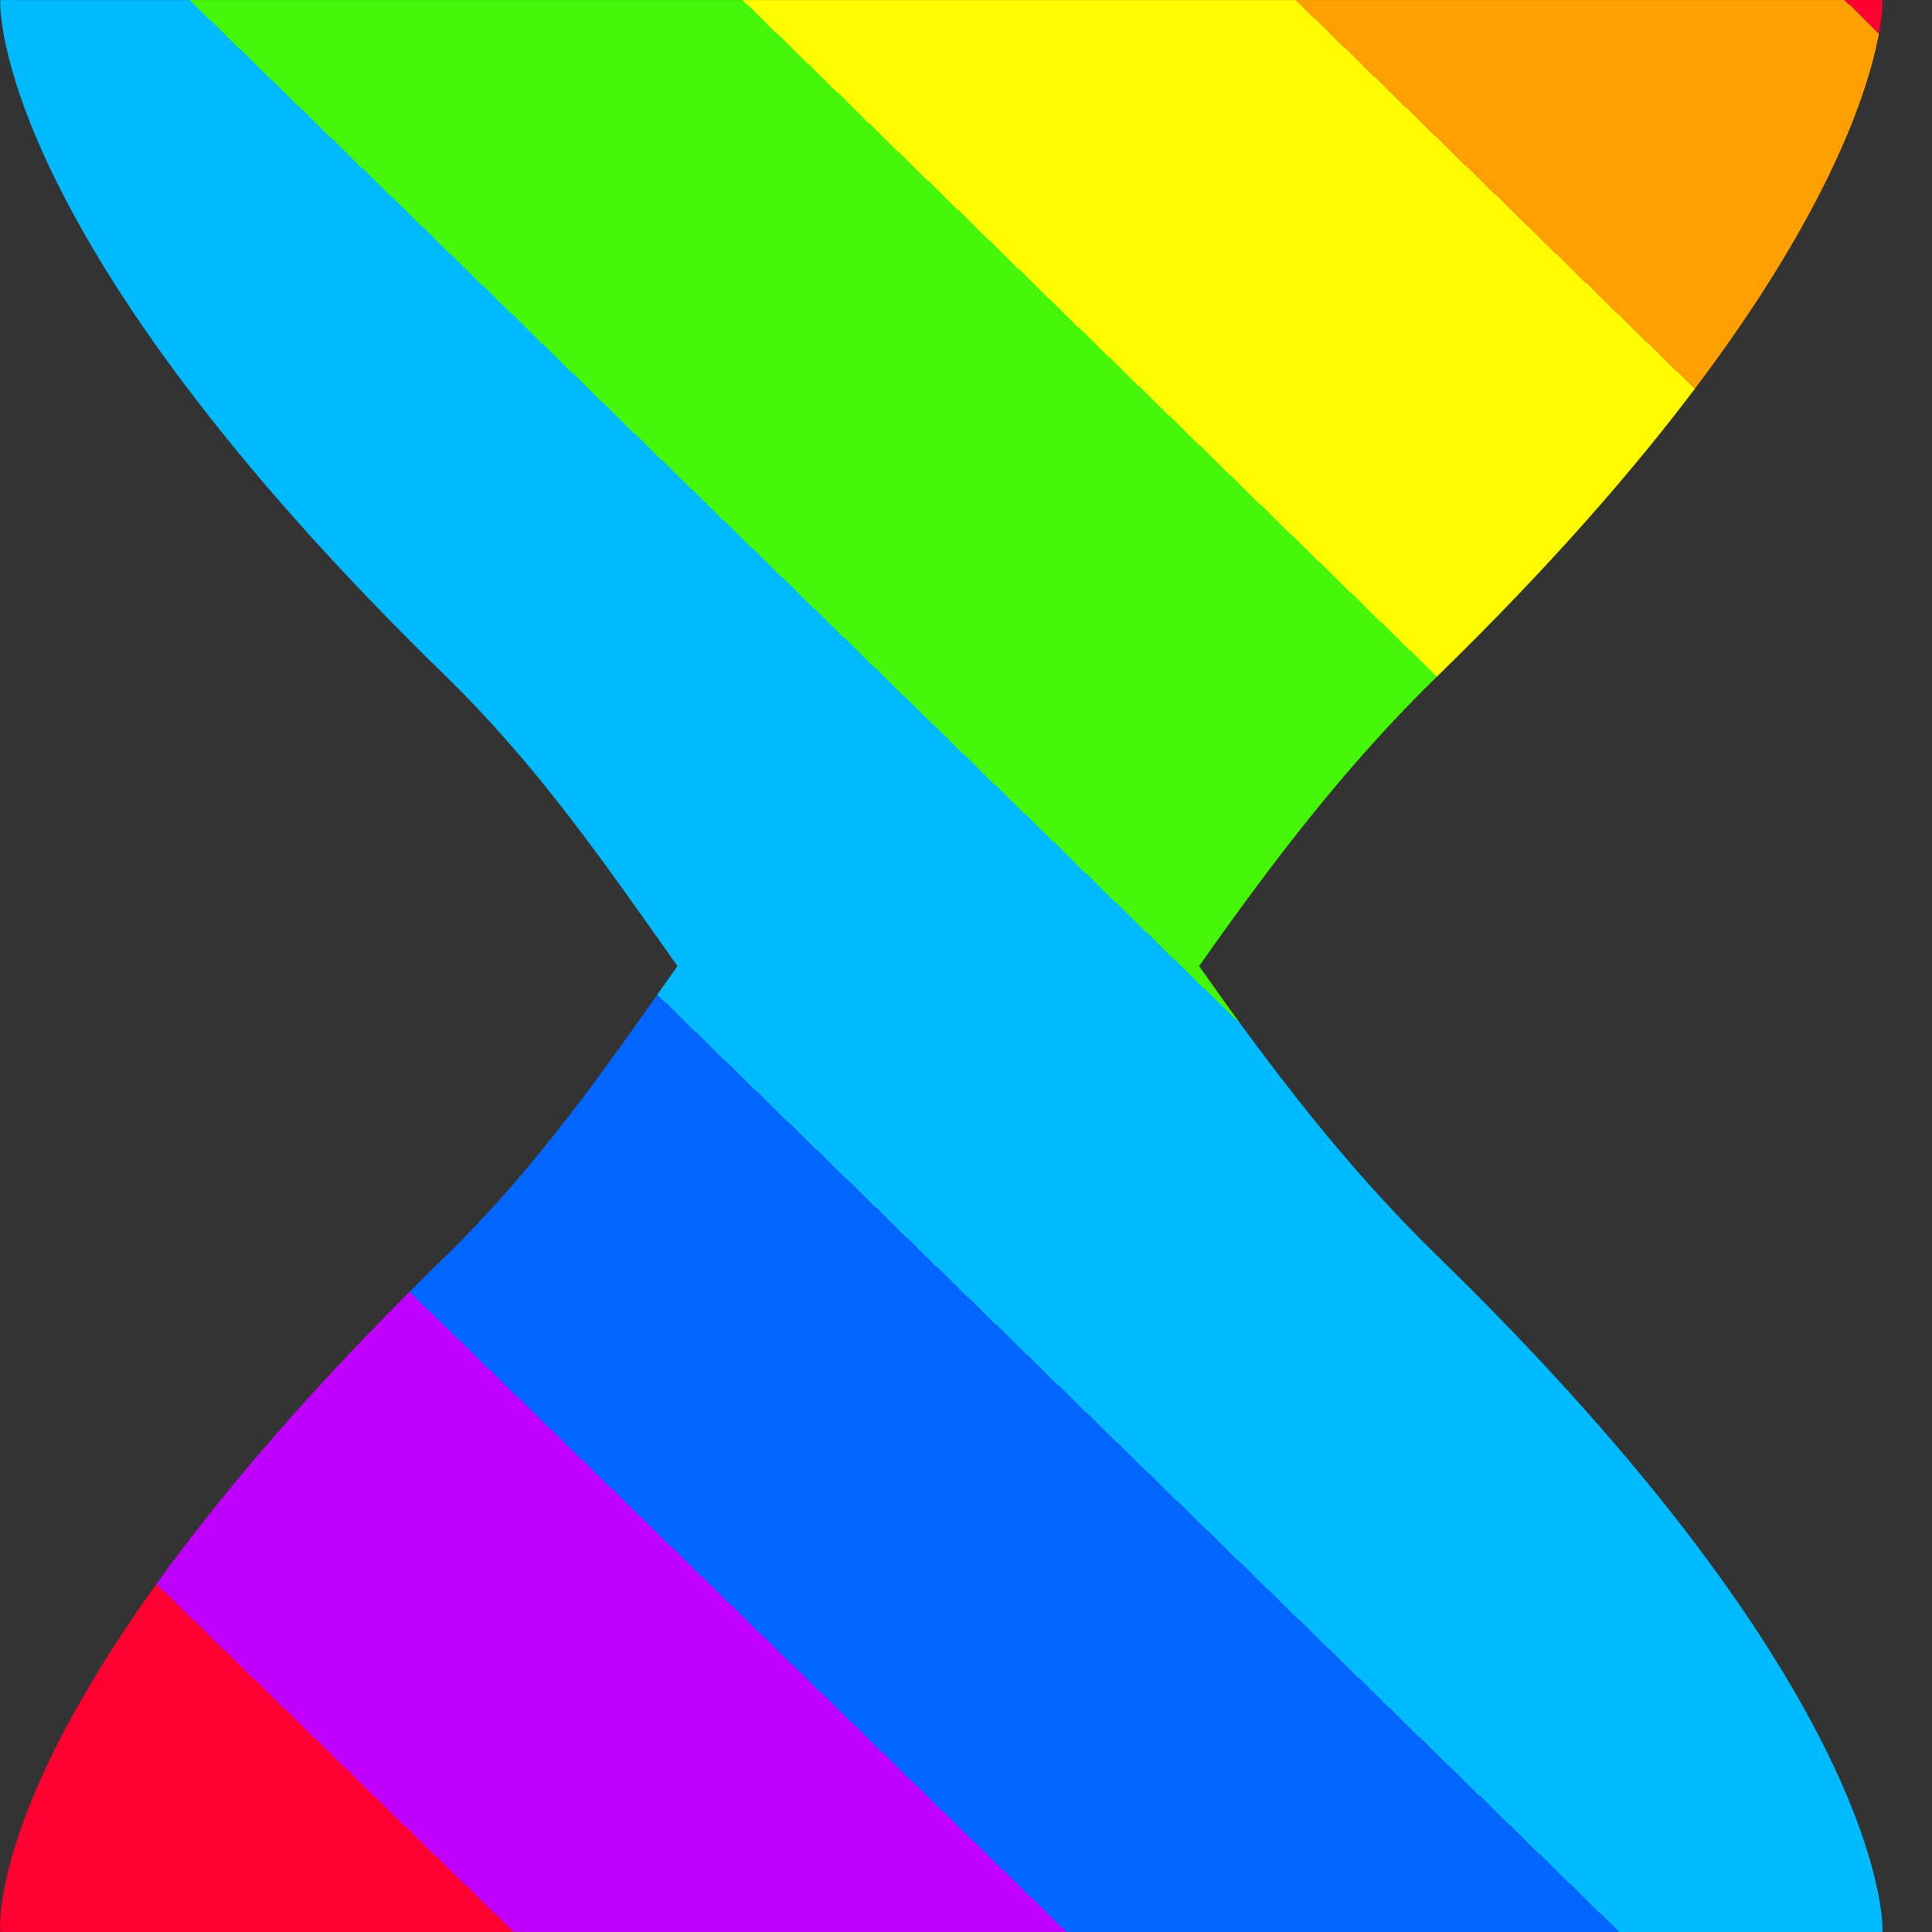 <?xml version="1.0" encoding="UTF-8" standalone="no"?>
<!-- Created with Inkscape (http://www.inkscape.org/) -->

<svg
   version="1.1"
   id="svg1"
   width="75"
   height="75"
   viewBox="0 0 75 75"
   xmlns:xlink="http://www.w3.org/1999/xlink"
   xmlns="http://www.w3.org/2000/svg"
   xmlns:svg="http://www.w3.org/2000/svg">
  <rect x="0" y="0" width="75" height="75" fill="#333333" stroke="none"/>
  <defs
     id="defs1">
    <linearGradient
       id="linearGradient16">
<stop
    style="stop-color:#ff0030;stop-opacity:1;"
    offset="0.01" />
    <stop
    style="stop-color:#fea002;stop-opacity:1;"
    offset="0.01" />
    <stop
    style="stop-color:#fea002;stop-opacity:1;"
    offset="0.152" />
    <stop
    style="stop-color:#fffc00;stop-opacity:1;"
    offset="0.152" />
    <stop
    style="stop-color:#fffc00;stop-opacity:1;"
    offset="0.295" />
    <stop
    style="stop-color:#46f609;stop-opacity:1;"
    offset="0.295" />
    <stop
    style="stop-color:#46f609;stop-opacity:1;"
    offset="0.438" />
    <stop
    style="stop-color:#00baff;stop-opacity:1;"
    offset="0.438" />
    <stop
    style="stop-color:#00baff;stop-opacity:1;"
    offset="0.581" />
    <stop
    style="stop-color:#0066ff;stop-opacity:1;"
    offset="0.581" />
    <stop
    style="stop-color:#0066ff;stop-opacity:1;"
    offset="0.724" />
    <stop
    style="stop-color:#c000ff;stop-opacity:1;"
    offset="0.724" />
    <stop
    style="stop-color:#c000ff;stop-opacity:1;"
    offset="0.867" />
    <stop
    style="stop-color:#ff0030;stop-opacity:1;"
    offset="0.867" />
        </linearGradient>
    <clipPath
       clipPathUnits="userSpaceOnUse"
       id="clipPath21-1">
      <path
         d="m 201.005,227 c -0.018,-0.133 -0.11,-4.782 8.993,-13.65 v 0 c 1.816,-1.771 3.164,-3.706 4.675,-5.851 v 0 c -1.51,-2.146 -2.859,-4.08 -4.675,-5.85 v 0 c -9.303,-9.062 -9.015,-13.49 -8.993,-13.649 v 0 h 37.993 c 0.021,0.146 0.068,4.829 -8.985,13.649 v 0 c -1.817,1.77 -3.299,3.705 -4.808,5.85 v 0 c 1.51,2.146 2.992,4.081 4.808,5.851 v 0 c 9.004,8.772 9.005,13.494 8.985,13.65 v 0 z"
         transform="translate(-249.197,-197.197)"
         id="path21-9" />
    </clipPath>
    <linearGradient
       xlink:href="#linearGradient16"
       id="linearGradient17"
       x1="-10.197"
       y1="29.803"
       x2="-48.197"
       y2="-9.197"
       gradientUnits="userSpaceOnUse" />
  </defs>
  <path
     id="path1"
     clip-path="url(#clipPath21-1)"
     style="display:inline;opacity:1;fill:url(#linearGradient17);fill-opacity:1;fill-rule:nonzero;stroke:none"
     d="M -33.394,54.606 -68,22 -34,-34 10.605,10.606 Z"
     transform="matrix(1.923,0,0,-1.923,92.687,57.314)" />
</svg>

